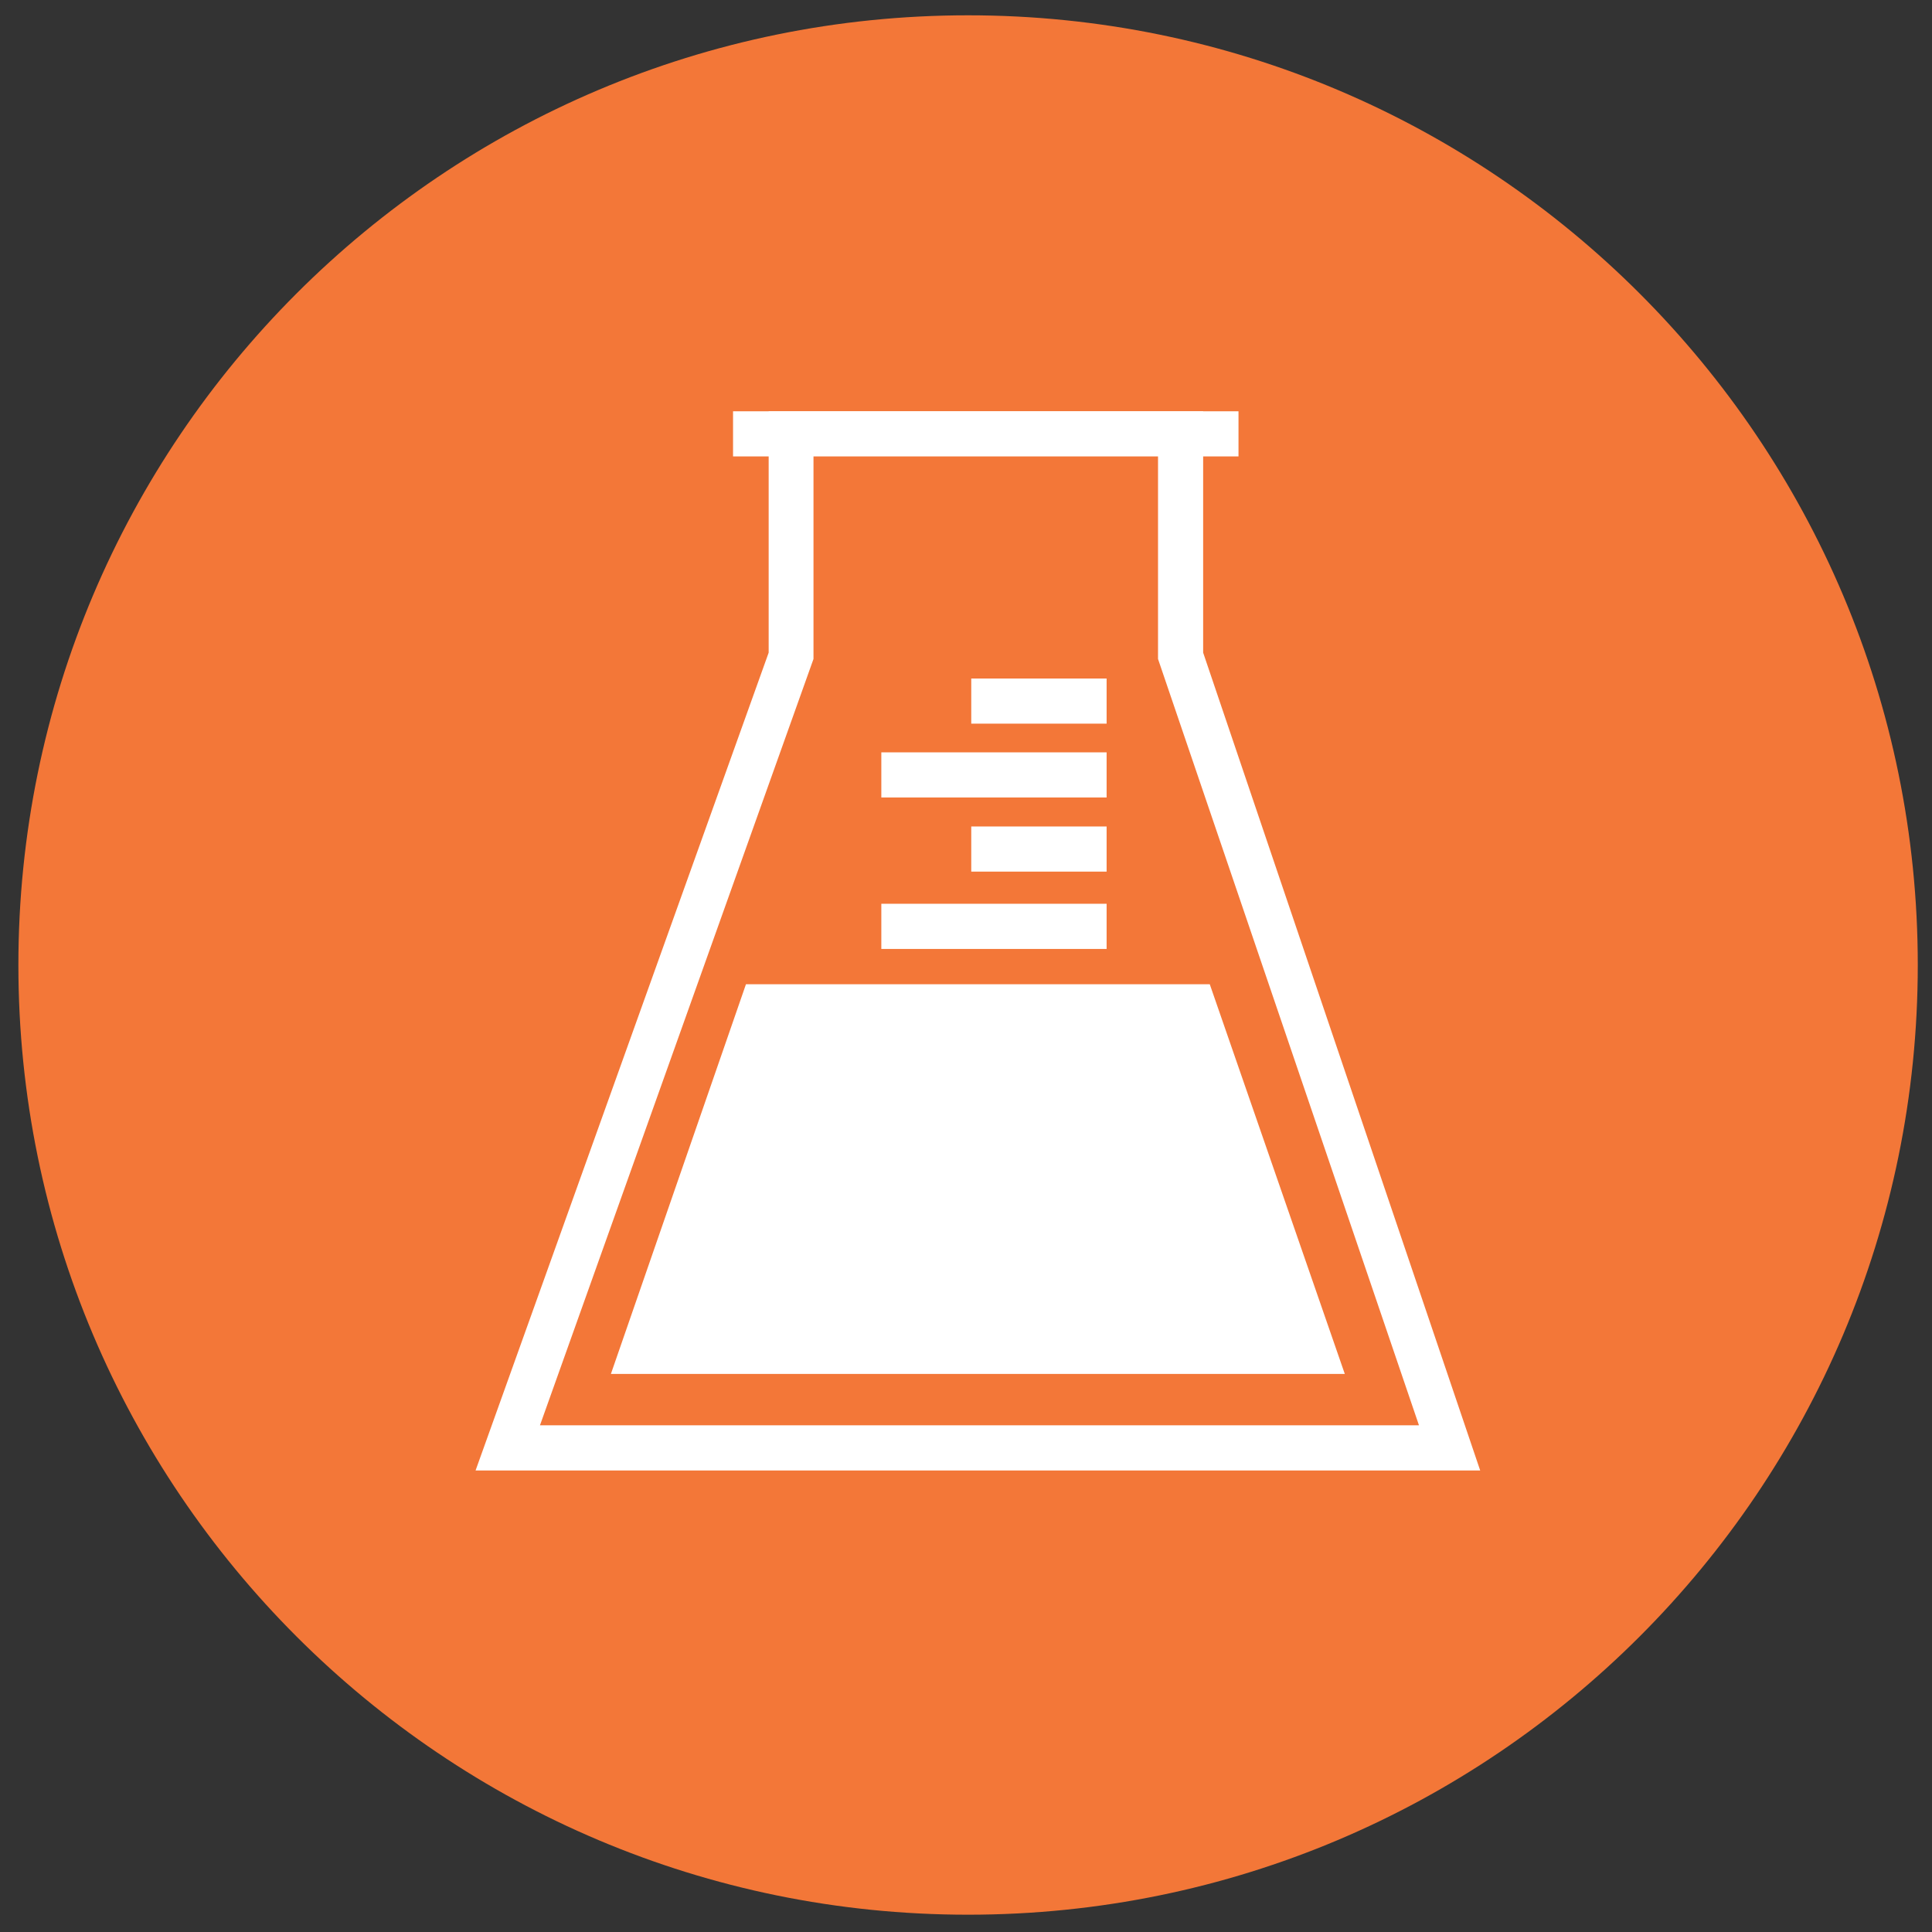 <?xml version="1.0" encoding="UTF-8" standalone="no"?>
<!DOCTYPE svg PUBLIC "-//W3C//DTD SVG 1.1//EN" "http://www.w3.org/Graphics/SVG/1.1/DTD/svg11.dtd">
<svg version="1.1" xmlns="http://www.w3.org/2000/svg" xmlns:xlink="http://www.w3.org/1999/xlink" preserveAspectRatio="xMidYMid meet" viewBox="0 0 640 640" width="640" height="640"><rect x="0" y="0" width="640" height="640" fill="#333333" stroke="none"/><defs><path d="M6.09 319.67C6.09 493.41 146.95 634.27 320.69 634.27C494.45 634.27 635.29 493.41 635.29 319.67C635.29 145.93 494.45 5.07 320.69 5.07C146.95 5.07 6.09 145.93 6.09 319.67Z" id="iTQIda97"></path><path d="M6.09 319.67C6.09 493.41 146.95 634.27 320.69 634.27C494.45 634.27 635.29 493.41 635.29 319.67C635.29 145.93 494.45 5.07 320.69 5.07C146.95 5.07 6.09 145.93 6.09 319.67Z" id="b27EQwu0fv"></path><path d="M445.48 455.13L202.37 455.13L247.11 326.04L247.11 326.04L400.75 326.04L445.48 455.13Z" id="c2mavp8p5f"></path><path d="M445.48 455.13L202.37 455.13L247.11 326.04L247.11 326.04L400.75 326.04L445.48 455.13Z" id="b1QMV9pDnF"></path><path d="M366.58 299.39C366.58 308.36 366.58 313.35 366.58 314.35C366.58 314.35 366.58 314.35 366.58 314.35C321.8 314.35 296.93 314.35 291.95 314.35C291.95 314.35 291.95 314.35 291.95 314.35C291.95 305.37 291.95 300.39 291.95 299.39C291.95 299.39 291.95 299.39 291.95 299.39C336.72 299.39 361.61 299.39 366.58 299.39C366.58 299.39 366.58 299.39 366.58 299.39Z" id="o1OlpXhF68"></path><path d="M366.58 299.39C366.58 308.36 366.58 313.35 366.58 314.35C366.58 314.35 366.58 314.35 366.58 314.35C321.8 314.35 296.93 314.35 291.95 314.35C291.95 314.35 291.95 314.35 291.95 314.35C291.95 305.37 291.95 300.39 291.95 299.39C291.95 299.39 291.95 299.39 291.95 299.39C336.72 299.39 361.61 299.39 366.58 299.39C366.58 299.39 366.58 299.39 366.58 299.39Z" id="b11HYHEuJh"></path><path d="M366.58 273.79C366.58 282.76 366.58 287.73 366.58 288.73C366.58 288.73 366.58 288.73 366.58 288.73C339.67 288.73 324.73 288.73 321.74 288.73C321.74 288.73 321.74 288.73 321.74 288.73C321.74 279.77 321.74 274.78 321.74 273.79C321.74 273.79 321.74 273.79 321.74 273.79C348.65 273.79 363.59 273.79 366.58 273.79C366.58 273.79 366.58 273.79 366.58 273.79Z" id="a44EnYHAJx"></path><path d="M366.58 273.79C366.58 282.76 366.58 287.73 366.58 288.73C366.58 288.73 366.58 288.73 366.58 288.73C339.67 288.73 324.73 288.73 321.74 288.73C321.74 288.73 321.74 288.73 321.74 288.73C321.74 279.77 321.74 274.78 321.74 273.79C321.74 273.79 321.74 273.79 321.74 273.79C348.65 273.79 363.59 273.79 366.58 273.79C366.58 273.79 366.58 273.79 366.58 273.79Z" id="b2PRXbyDub"></path><path d="M366.58 249.23C366.58 258.19 366.58 263.18 366.58 264.18C366.58 264.18 366.58 264.18 366.58 264.18C321.8 264.18 296.93 264.18 291.95 264.18C291.95 264.18 291.95 264.18 291.95 264.18C291.95 255.2 291.95 250.22 291.95 249.23C291.95 249.23 291.95 249.23 291.95 249.23C336.72 249.23 361.61 249.23 366.58 249.23C366.58 249.23 366.58 249.23 366.58 249.23Z" id="a15d0WUdfs"></path><path d="M366.58 249.23C366.58 258.19 366.58 263.18 366.58 264.18C366.58 264.18 366.58 264.18 366.58 264.18C321.8 264.18 296.93 264.18 291.95 264.18C291.95 264.18 291.95 264.18 291.95 264.18C291.95 255.2 291.95 250.22 291.95 249.23C291.95 249.23 291.95 249.23 291.95 249.23C336.72 249.23 361.61 249.23 366.58 249.23C366.58 249.23 366.58 249.23 366.58 249.23Z" id="c1Sur8LhPi"></path><path d="M366.58 224.77C366.58 233.73 366.58 238.72 366.58 239.72C366.58 239.72 366.58 239.72 366.58 239.72C339.67 239.72 324.73 239.72 321.74 239.72C321.74 239.72 321.74 239.72 321.74 239.72C321.74 230.74 321.74 225.77 321.74 224.77C321.74 224.77 321.74 224.77 321.74 224.77C348.65 224.77 363.59 224.77 366.58 224.77C366.58 224.77 366.58 224.77 366.58 224.77Z" id="c32JypZgGG"></path><path d="M366.58 224.77C366.58 233.73 366.58 238.72 366.58 239.72C366.58 239.72 366.58 239.72 366.58 239.72C339.67 239.72 324.73 239.72 321.74 239.72C321.74 239.72 321.74 239.72 321.74 239.72C321.74 230.74 321.74 225.77 321.74 224.77C321.74 224.77 321.74 224.77 321.74 224.77C348.65 224.77 363.59 224.77 366.58 224.77C366.58 224.77 366.58 224.77 366.58 224.77Z" id="b3HCvTLYib"></path><path d="M490.33 487.11L157.54 487.11L254.63 216.2L254.63 136.25L398.56 136.25L398.56 216.2L490.33 487.11ZM269.48 218.29L178.87 472.15L470.05 472.15L383.61 218.29L383.61 150.05L269.48 150.05L269.48 218.29Z" id="a7qpXfbSJ"></path><path d="M490.33 487.11L157.54 487.11L254.63 216.2L254.63 136.25L398.56 136.25L398.56 216.2L490.33 487.11ZM269.48 218.29L178.87 472.15L470.05 472.15L383.61 218.29L383.61 150.05L269.48 150.05L269.48 218.29Z" id="bsdIpCeHa"></path><path d="M410.27 136.25C410.27 145.21 410.27 150.19 410.27 151.19C410.27 151.19 410.27 151.19 410.27 151.19C309.81 151.19 253.98 151.19 242.83 151.19C242.83 151.19 242.83 151.19 242.83 151.19C242.83 142.22 242.83 137.25 242.83 136.25C242.83 136.25 242.83 136.25 242.83 136.25C343.29 136.25 399.1 136.25 410.27 136.25C410.27 136.25 410.27 136.25 410.27 136.25Z" id="a7f8kiKZGM"></path><path d="M410.27 136.25C410.27 145.21 410.27 150.19 410.27 151.19C410.27 151.19 410.27 151.19 410.27 151.19C309.81 151.19 253.98 151.19 242.83 151.19C242.83 151.19 242.83 151.19 242.83 151.19C242.83 142.22 242.83 137.25 242.83 136.25C242.83 136.25 242.83 136.25 242.83 136.25C343.29 136.25 399.1 136.25 410.27 136.25C410.27 136.25 410.27 136.25 410.27 136.25Z" id="ewZf2NuHm"></path></defs><g><g><g><use xlink:href="#iTQIda97" opacity="1" fill="#f37738" fill-opacity="1"></use><g><use xlink:href="#iTQIda97" opacity="1" fill-opacity="0" stroke="#000000" stroke-width="1" stroke-opacity="0"></use></g></g><g><use xlink:href="#b27EQwu0fv" opacity="1" fill="#000000" fill-opacity="0"></use><g><use xlink:href="#b27EQwu0fv" opacity="1" fill-opacity="0" stroke="#000000" stroke-width="1" stroke-opacity="0"></use></g></g><g><use xlink:href="#c2mavp8p5f" opacity="1" fill="#ffffff" fill-opacity="1"></use><g><use xlink:href="#c2mavp8p5f" opacity="1" fill-opacity="0" stroke="#000000" stroke-width="1" stroke-opacity="0"></use></g></g><g><use xlink:href="#b1QMV9pDnF" opacity="1" fill="#000000" fill-opacity="0"></use><g><use xlink:href="#b1QMV9pDnF" opacity="1" fill-opacity="0" stroke="#000000" stroke-width="1" stroke-opacity="0"></use></g></g><g><use xlink:href="#o1OlpXhF68" opacity="1" fill="#ffffff" fill-opacity="1"></use><g><use xlink:href="#o1OlpXhF68" opacity="1" fill-opacity="0" stroke="#000000" stroke-width="1" stroke-opacity="0"></use></g></g><g><use xlink:href="#b11HYHEuJh" opacity="1" fill="#000000" fill-opacity="0"></use><g><use xlink:href="#b11HYHEuJh" opacity="1" fill-opacity="0" stroke="#000000" stroke-width="1" stroke-opacity="0"></use></g></g><g><use xlink:href="#a44EnYHAJx" opacity="1" fill="#ffffff" fill-opacity="1"></use><g><use xlink:href="#a44EnYHAJx" opacity="1" fill-opacity="0" stroke="#000000" stroke-width="1" stroke-opacity="0"></use></g></g><g><use xlink:href="#b2PRXbyDub" opacity="1" fill="#000000" fill-opacity="0"></use><g><use xlink:href="#b2PRXbyDub" opacity="1" fill-opacity="0" stroke="#000000" stroke-width="1" stroke-opacity="0"></use></g></g><g><use xlink:href="#a15d0WUdfs" opacity="1" fill="#ffffff" fill-opacity="1"></use><g><use xlink:href="#a15d0WUdfs" opacity="1" fill-opacity="0" stroke="#000000" stroke-width="1" stroke-opacity="0"></use></g></g><g><use xlink:href="#c1Sur8LhPi" opacity="1" fill="#000000" fill-opacity="0"></use><g><use xlink:href="#c1Sur8LhPi" opacity="1" fill-opacity="0" stroke="#000000" stroke-width="1" stroke-opacity="0"></use></g></g><g><use xlink:href="#c32JypZgGG" opacity="1" fill="#ffffff" fill-opacity="1"></use><g><use xlink:href="#c32JypZgGG" opacity="1" fill-opacity="0" stroke="#000000" stroke-width="1" stroke-opacity="0"></use></g></g><g><use xlink:href="#b3HCvTLYib" opacity="1" fill="#000000" fill-opacity="0"></use><g><use xlink:href="#b3HCvTLYib" opacity="1" fill-opacity="0" stroke="#000000" stroke-width="1" stroke-opacity="0"></use></g></g><g><use xlink:href="#a7qpXfbSJ" opacity="1" fill="#ffffff" fill-opacity="1"></use><g><use xlink:href="#a7qpXfbSJ" opacity="1" fill-opacity="0" stroke="#000000" stroke-width="1" stroke-opacity="0"></use></g></g><g><use xlink:href="#bsdIpCeHa" opacity="1" fill="#000000" fill-opacity="0"></use><g><use xlink:href="#bsdIpCeHa" opacity="1" fill-opacity="0" stroke="#000000" stroke-width="1" stroke-opacity="0"></use></g></g><g><use xlink:href="#a7f8kiKZGM" opacity="1" fill="#ffffff" fill-opacity="1"></use><g><use xlink:href="#a7f8kiKZGM" opacity="1" fill-opacity="0" stroke="#000000" stroke-width="1" stroke-opacity="0"></use></g></g><g><use xlink:href="#ewZf2NuHm" opacity="1" fill="#000000" fill-opacity="0"></use><g><use xlink:href="#ewZf2NuHm" opacity="1" fill-opacity="0" stroke="#000000" stroke-width="1" stroke-opacity="0"></use></g></g></g></g></svg>